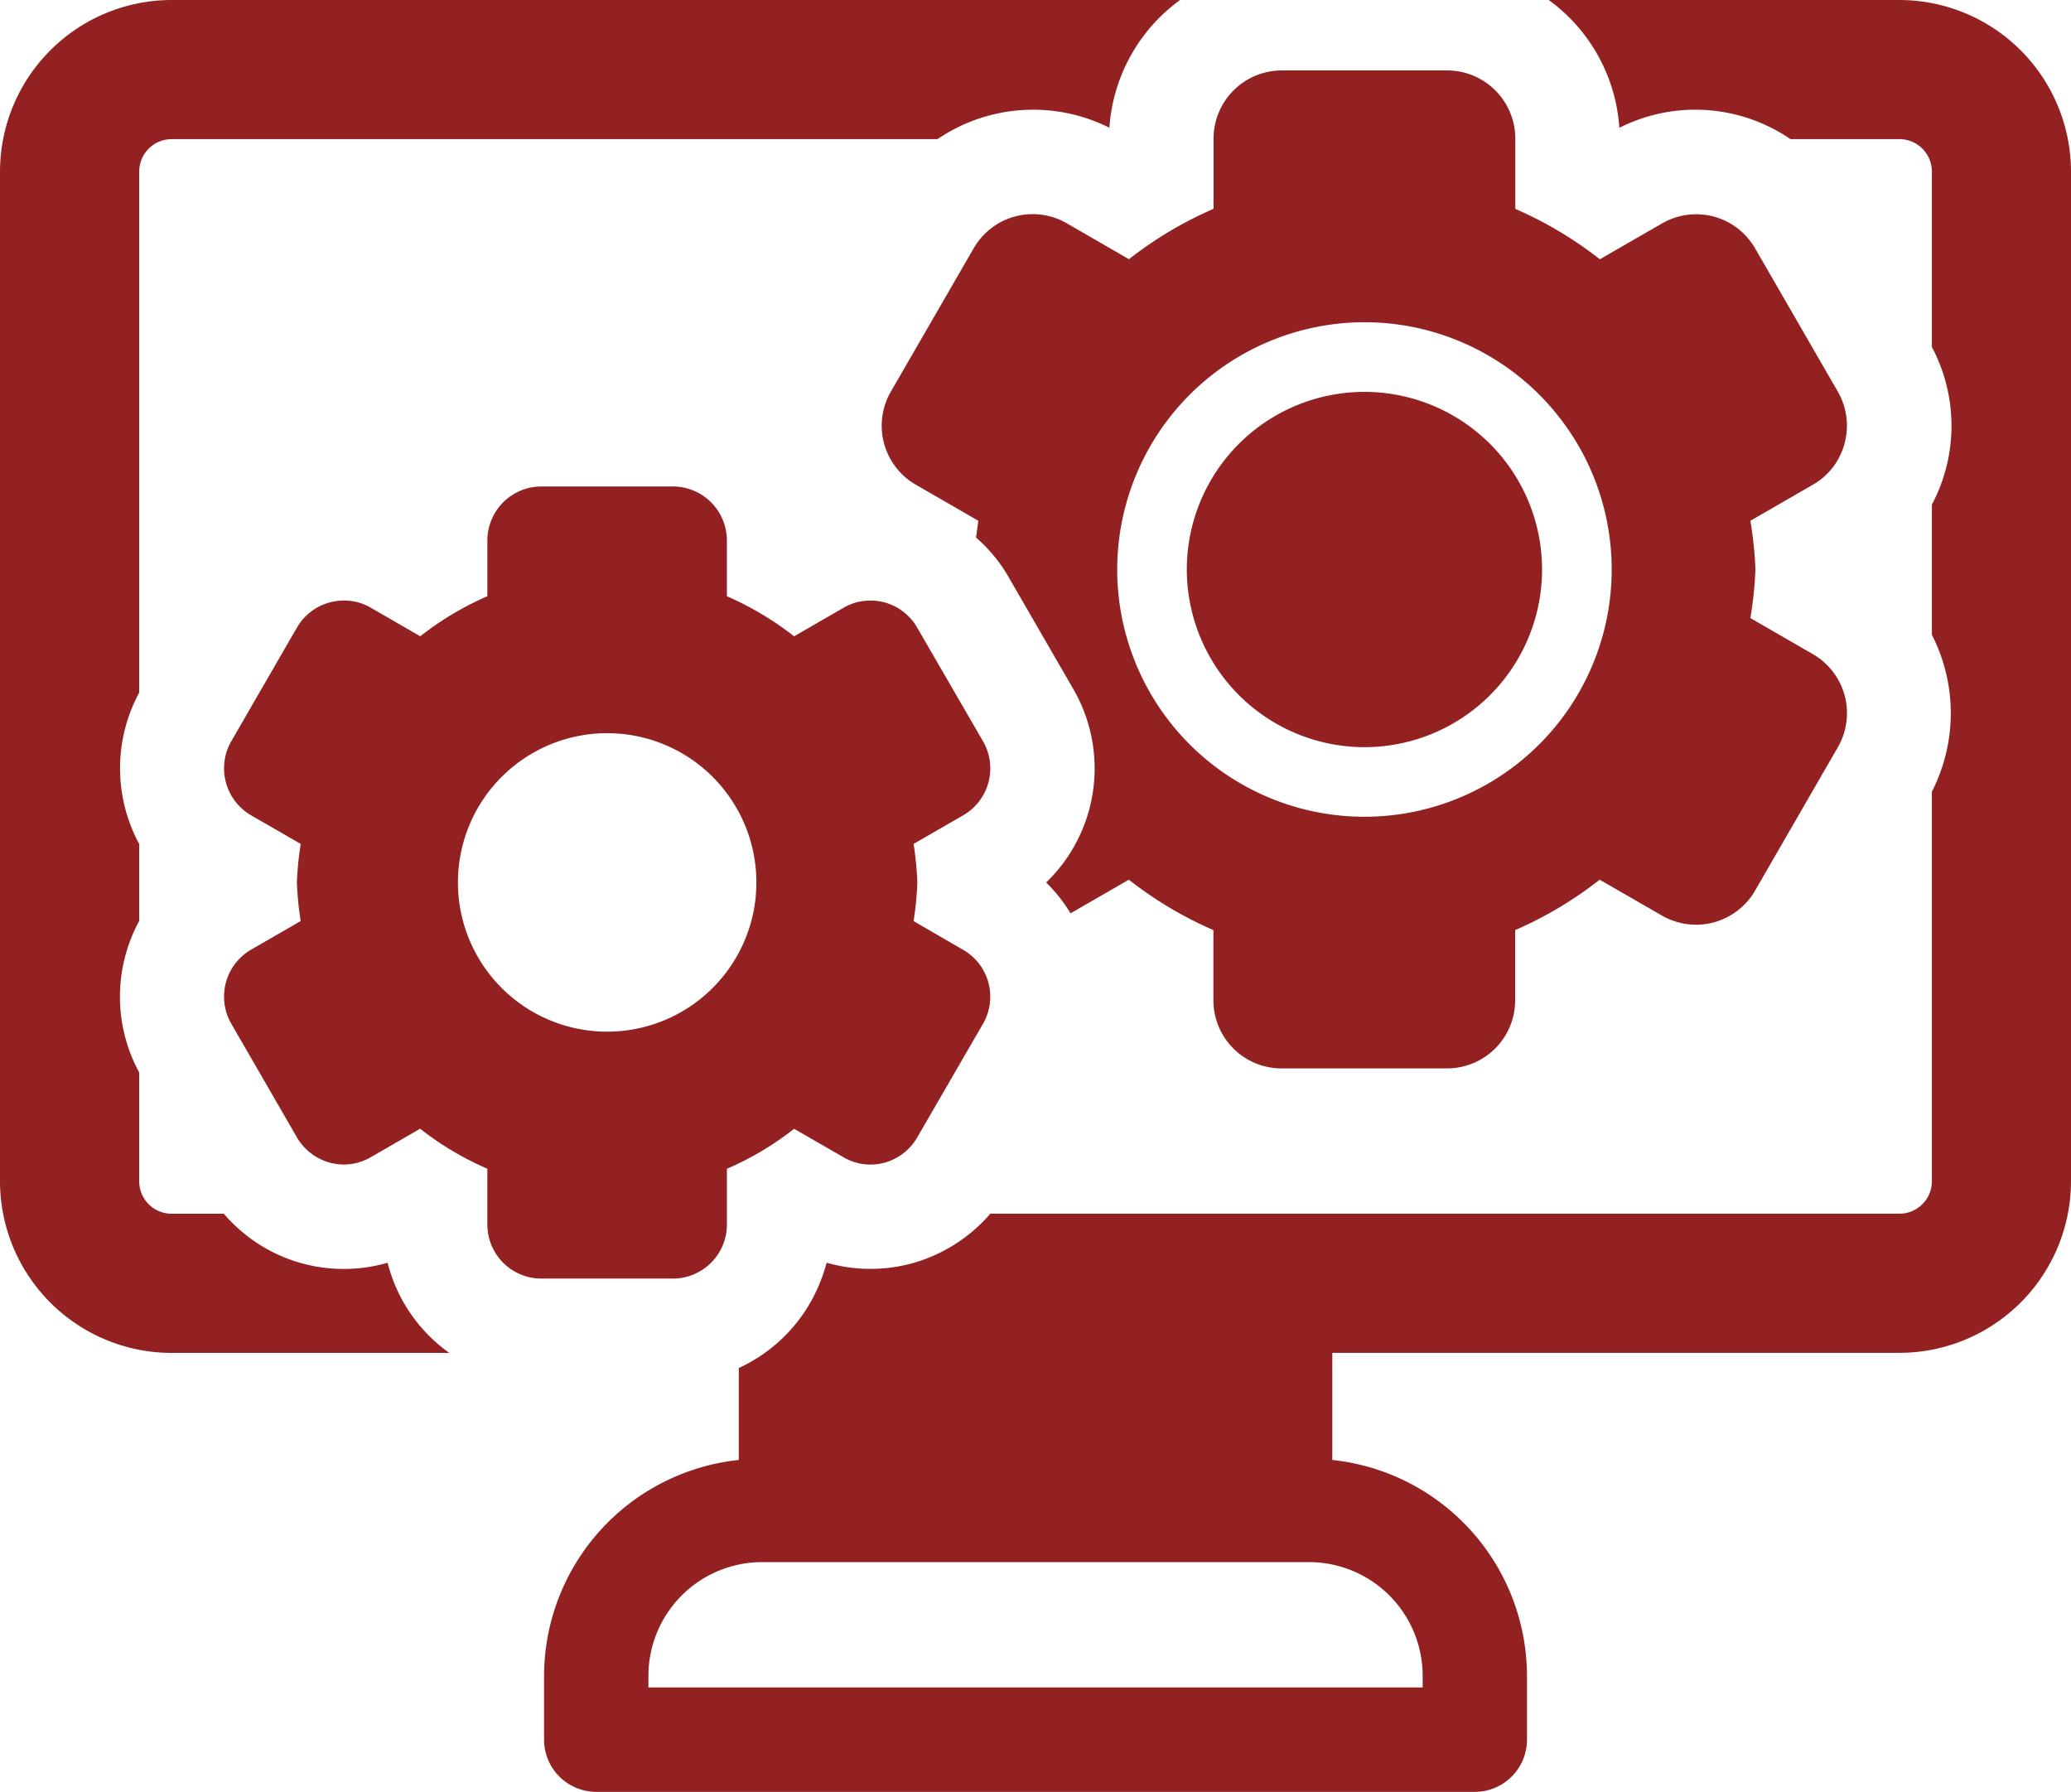 <svg xmlns="http://www.w3.org/2000/svg" width="151.455" height="131.033" viewBox="0 0 151.455 131.033">
  <g id="configuracion-de-ordenador" transform="translate(0 -33.425)">
    <path id="Path_20" data-name="Path 20" d="M297.1,153.2A12.99,12.99,0,1,0,284.117,140.2,13.006,13.006,0,0,0,297.1,153.2Z" transform="translate(-197.324 -65.139)" fill="#942121"/>
    <path id="Path_21" data-name="Path 21" d="M28.346,125.764a11.493,11.493,0,0,1-3.206.451,11.518,11.518,0,0,1-8.77-4.037H12.548a2.372,2.372,0,0,1-2.368-2.373V111.85a11.606,11.606,0,0,1,0-11.081V95.142a11.635,11.635,0,0,1,0-11.069v-38.1A2.372,2.372,0,0,1,12.548,43.6h56.01a12.455,12.455,0,0,1,12.573-.836A12.6,12.6,0,0,1,86.3,33.425H12.548A12.564,12.564,0,0,0,0,45.975v73.831a12.564,12.564,0,0,0,12.548,12.55H32.859A11.572,11.572,0,0,1,28.346,125.764Z" transform="translate(0 0)" fill="#942121"/>
    <path id="Path_22" data-name="Path 22" d="M229.366,33.425H203.719a12.574,12.574,0,0,1,5.163,9.346A12.329,12.329,0,0,1,221.4,43.6h7.971a2.373,2.373,0,0,1,2.368,2.373V58.8a12.3,12.3,0,0,1,0,11.527v9.517a12.579,12.579,0,0,1,0,11.469v28.489a2.373,2.373,0,0,1-2.368,2.373H162.883a11.67,11.67,0,0,1-5.745,3.635,11.482,11.482,0,0,1-3.019.4,11.621,11.621,0,0,1-3.206-.449,13.2,13.2,0,0,1-.508,1.5,11.624,11.624,0,0,1-5.919,6.2v6.723a15.911,15.911,0,0,0-14.24,15.774v4.676a3.821,3.821,0,0,0,3.813,3.82h64.259a3.819,3.819,0,0,0,3.811-3.82v-4.676a15.91,15.91,0,0,0-14.238-15.774v-7.833h41.475a12.563,12.563,0,0,0,12.547-12.55V45.975A12.563,12.563,0,0,0,229.366,33.425ZM194.5,155.962v.858H137.877v-.858a8.322,8.322,0,0,1,8.316-8.309h39.991A8.321,8.321,0,0,1,194.5,155.962Z" transform="translate(-90.458)" fill="#942121"/>
    <path id="Path_23" data-name="Path 23" d="M224.611,61.464a4.978,4.978,0,0,0-6.806,1.827l-6.058,10.482a4.979,4.979,0,0,0,1.825,6.808l4.573,2.637c-.06.411-.114.818-.169,1.228a11.224,11.224,0,0,1,2.309,2.764l4.819,8.338a11.585,11.585,0,0,1-2,14.121,11.569,11.569,0,0,1,1.785,2.254l4.261-2.459a28.292,28.292,0,0,0,6.185,3.686v5.138a4.983,4.983,0,0,0,4.987,4.976h12.1a4.982,4.982,0,0,0,4.981-4.976v-5.138a28.161,28.161,0,0,0,6.181-3.686l4.556,2.624a5.007,5.007,0,0,0,2.5.668,5.062,5.062,0,0,0,1.278-.168,4.989,4.989,0,0,0,3.03-2.325L281,99.781a4.981,4.981,0,0,0-1.825-6.809l-4.571-2.641a27.462,27.462,0,0,0,.369-3.554,27.7,27.7,0,0,0-.369-3.558l4.571-2.637a4.923,4.923,0,0,0,2.318-3.023A4.977,4.977,0,0,0,281,73.774L274.951,63.3a4.975,4.975,0,0,0-6.8-1.828l-4.556,2.624a28.139,28.139,0,0,0-6.181-3.684V55.275a4.988,4.988,0,0,0-4.981-4.987h-12.1a4.989,4.989,0,0,0-4.987,4.987v5.132a28.156,28.156,0,0,0-6.185,3.684ZM246.377,68.7A18.081,18.081,0,1,1,228.3,86.777,18.1,18.1,0,0,1,246.377,68.7Z" transform="translate(-146.597 -11.712)" fill="#942121"/>
    <path id="Path_24" data-name="Path 24" d="M90.409,203.849v-4.081a22.143,22.143,0,0,0,4.914-2.925l3.611,2.079a3.886,3.886,0,0,0,1.977.538,4.031,4.031,0,0,0,1.011-.135,3.977,3.977,0,0,0,2.4-1.843l4.82-8.325a3.954,3.954,0,0,0-1.456-5.4l-3.625-2.1a24.04,24.04,0,0,0,.276-2.819,24.083,24.083,0,0,0-.276-2.826l3.625-2.091a3.959,3.959,0,0,0,1.456-5.408l-4.82-8.32a3.934,3.934,0,0,0-3.422-1.976,3.859,3.859,0,0,0-1.967.53l-3.611,2.084a22.532,22.532,0,0,0-4.914-2.929v-4.069a3.956,3.956,0,0,0-3.956-3.959H76.847a3.953,3.953,0,0,0-3.956,3.959V157.9a22.329,22.329,0,0,0-4.907,2.929l-3.615-2.088a3.892,3.892,0,0,0-1.964-.526,4.024,4.024,0,0,0-1.036.135,3.966,3.966,0,0,0-2.4,1.835l-4.81,8.326a3.974,3.974,0,0,0,1.45,5.408l3.63,2.091a24.279,24.279,0,0,0-.277,2.826,24.18,24.18,0,0,0,.277,2.816l-3.63,2.094a3.971,3.971,0,0,0-1.45,5.406l4.809,8.325a4.022,4.022,0,0,0,2.4,1.843,4.147,4.147,0,0,0,1.021.135,3.9,3.9,0,0,0,1.979-.538l3.606-2.079a22.308,22.308,0,0,0,4.916,2.925v4.081a3.953,3.953,0,0,0,3.956,3.953h9.607A3.955,3.955,0,0,0,90.409,203.849ZM70.739,178.84a10.913,10.913,0,1,1,10.9,10.9A10.91,10.91,0,0,1,70.739,178.84Z" transform="translate(-37.249 -80.876)" fill="#942121"/>
  </g>
</svg>
